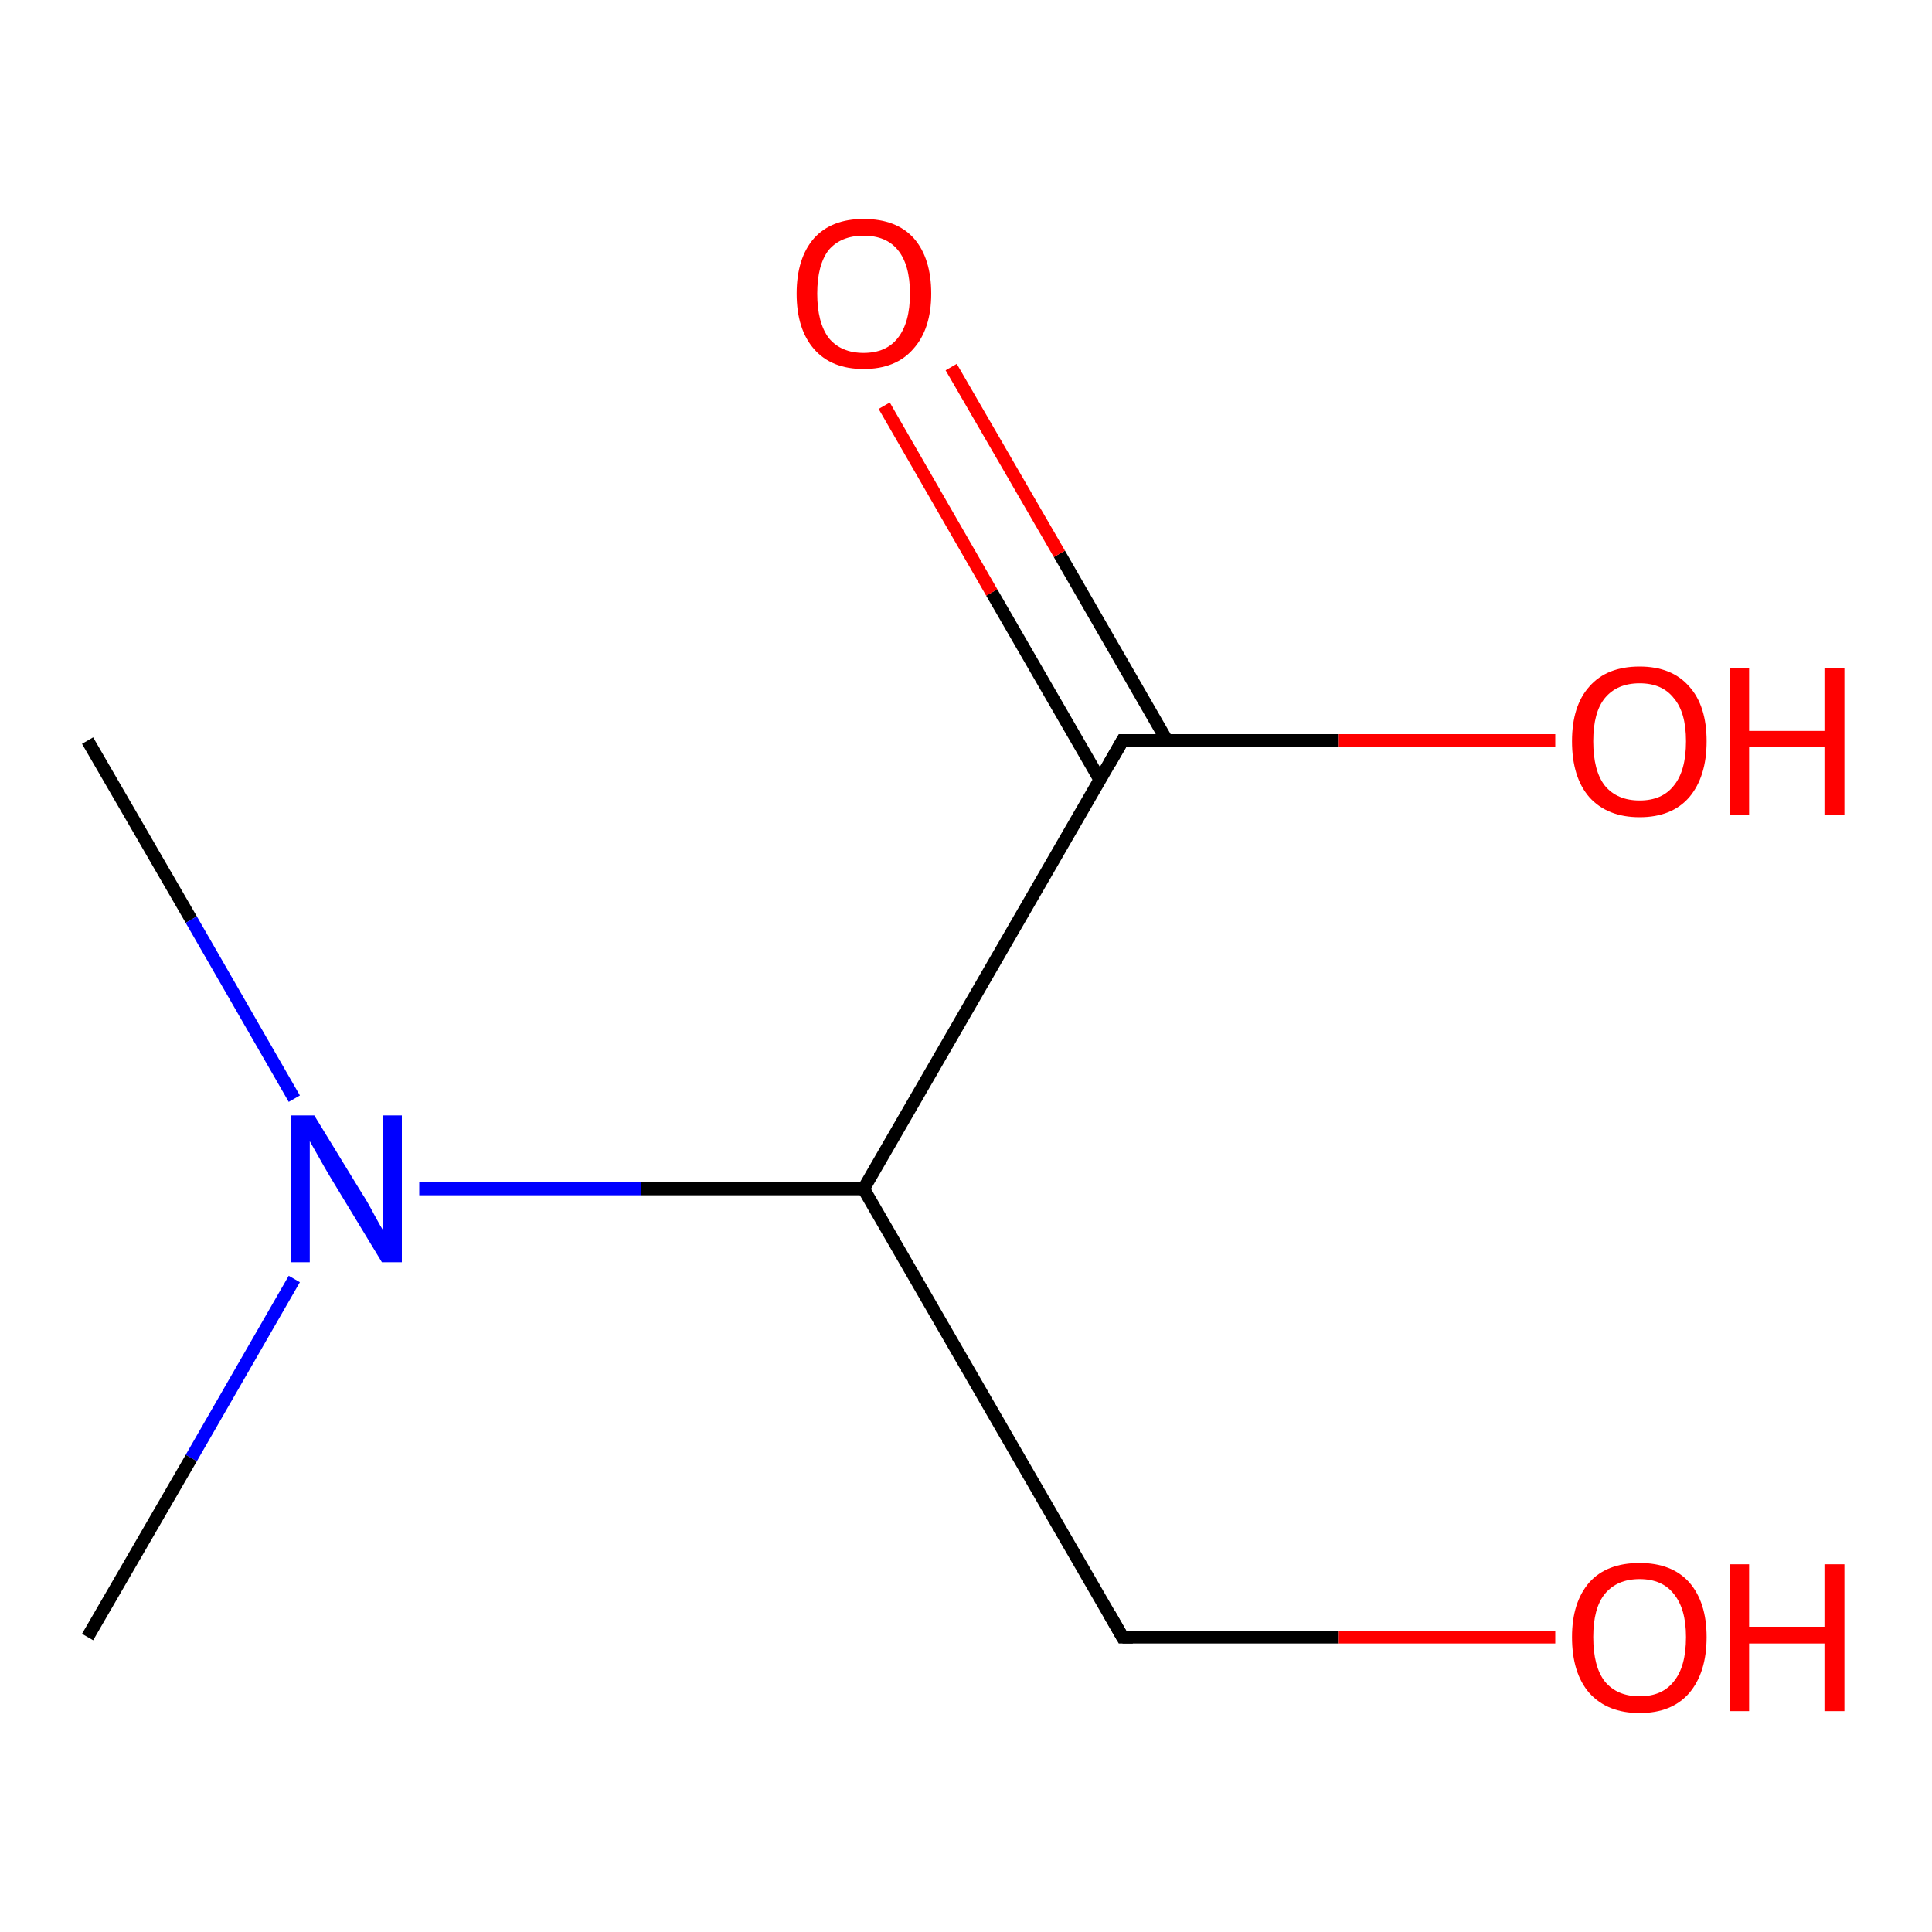 <?xml version='1.0' encoding='iso-8859-1'?>
<svg version='1.1' baseProfile='full'
              xmlns='http://www.w3.org/2000/svg'
                      xmlns:rdkit='http://www.rdkit.org/xml'
                      xmlns:xlink='http://www.w3.org/1999/xlink'
                  xml:space='preserve'
width='300px' height='300px' viewBox='0 0 300 300'>
<!-- END OF HEADER -->
<rect style='opacity:1.0;fill:#FFFFFF;stroke:none' width='300.0' height='300.0' x='0.0' y='0.0'> </rect>
<path class='bond-0 atom-0 atom-1' d='M 13.6,115.0 L 29.7,142.8' style='fill:none;fill-rule:evenodd;stroke:#000000;stroke-width:2.0px;stroke-linecap:butt;stroke-linejoin:miter;stroke-opacity:1' />
<path class='bond-0 atom-0 atom-1' d='M 29.7,142.8 L 45.7,170.6' style='fill:none;fill-rule:evenodd;stroke:#0000FF;stroke-width:2.0px;stroke-linecap:butt;stroke-linejoin:miter;stroke-opacity:1' />
<path class='bond-1 atom-1 atom-2' d='M 45.7,198.6 L 29.7,226.4' style='fill:none;fill-rule:evenodd;stroke:#0000FF;stroke-width:2.0px;stroke-linecap:butt;stroke-linejoin:miter;stroke-opacity:1' />
<path class='bond-1 atom-1 atom-2' d='M 29.7,226.4 L 13.6,254.2' style='fill:none;fill-rule:evenodd;stroke:#000000;stroke-width:2.0px;stroke-linecap:butt;stroke-linejoin:miter;stroke-opacity:1' />
<path class='bond-2 atom-1 atom-3' d='M 65.1,184.6 L 99.6,184.6' style='fill:none;fill-rule:evenodd;stroke:#0000FF;stroke-width:2.0px;stroke-linecap:butt;stroke-linejoin:miter;stroke-opacity:1' />
<path class='bond-2 atom-1 atom-3' d='M 99.6,184.6 L 134.1,184.6' style='fill:none;fill-rule:evenodd;stroke:#000000;stroke-width:2.0px;stroke-linecap:butt;stroke-linejoin:miter;stroke-opacity:1' />
<path class='bond-3 atom-3 atom-4' d='M 134.1,184.6 L 174.3,254.2' style='fill:none;fill-rule:evenodd;stroke:#000000;stroke-width:2.0px;stroke-linecap:butt;stroke-linejoin:miter;stroke-opacity:1' />
<path class='bond-4 atom-4 atom-5' d='M 174.3,254.2 L 207.9,254.2' style='fill:none;fill-rule:evenodd;stroke:#000000;stroke-width:2.0px;stroke-linecap:butt;stroke-linejoin:miter;stroke-opacity:1' />
<path class='bond-4 atom-4 atom-5' d='M 207.9,254.2 L 241.5,254.2' style='fill:none;fill-rule:evenodd;stroke:#FF0000;stroke-width:2.0px;stroke-linecap:butt;stroke-linejoin:miter;stroke-opacity:1' />
<path class='bond-5 atom-3 atom-6' d='M 134.1,184.6 L 174.3,115.0' style='fill:none;fill-rule:evenodd;stroke:#000000;stroke-width:2.0px;stroke-linecap:butt;stroke-linejoin:miter;stroke-opacity:1' />
<path class='bond-6 atom-6 atom-7' d='M 174.3,115.0 L 207.9,115.0' style='fill:none;fill-rule:evenodd;stroke:#000000;stroke-width:2.0px;stroke-linecap:butt;stroke-linejoin:miter;stroke-opacity:1' />
<path class='bond-6 atom-6 atom-7' d='M 207.9,115.0 L 241.5,115.0' style='fill:none;fill-rule:evenodd;stroke:#FF0000;stroke-width:2.0px;stroke-linecap:butt;stroke-linejoin:miter;stroke-opacity:1' />
<path class='bond-7 atom-6 atom-8' d='M 181.2,115.0 L 164.5,86.0' style='fill:none;fill-rule:evenodd;stroke:#000000;stroke-width:2.0px;stroke-linecap:butt;stroke-linejoin:miter;stroke-opacity:1' />
<path class='bond-7 atom-6 atom-8' d='M 164.5,86.0 L 147.7,57.0' style='fill:none;fill-rule:evenodd;stroke:#FF0000;stroke-width:2.0px;stroke-linecap:butt;stroke-linejoin:miter;stroke-opacity:1' />
<path class='bond-7 atom-6 atom-8' d='M 170.8,121.1 L 154.0,92.0' style='fill:none;fill-rule:evenodd;stroke:#000000;stroke-width:2.0px;stroke-linecap:butt;stroke-linejoin:miter;stroke-opacity:1' />
<path class='bond-7 atom-6 atom-8' d='M 154.0,92.0 L 137.3,63.0' style='fill:none;fill-rule:evenodd;stroke:#FF0000;stroke-width:2.0px;stroke-linecap:butt;stroke-linejoin:miter;stroke-opacity:1' />
<path d='M 172.3,250.7 L 174.3,254.2 L 175.9,254.2' style='fill:none;stroke:#000000;stroke-width:2.0px;stroke-linecap:butt;stroke-linejoin:miter;stroke-opacity:1;' />
<path d='M 172.3,118.5 L 174.3,115.0 L 175.9,115.0' style='fill:none;stroke:#000000;stroke-width:2.0px;stroke-linecap:butt;stroke-linejoin:miter;stroke-opacity:1;' />
<path class='atom-1' d='M 48.8 173.2
L 56.2 185.3
Q 57.0 186.5, 58.1 188.6
Q 59.3 190.8, 59.4 190.9
L 59.4 173.2
L 62.4 173.2
L 62.4 196.0
L 59.3 196.0
L 51.3 182.8
Q 50.4 181.3, 49.4 179.5
Q 48.4 177.7, 48.1 177.2
L 48.1 196.0
L 45.2 196.0
L 45.2 173.2
L 48.8 173.2
' fill='#0000FF'/>
<path class='atom-5' d='M 244.1 254.2
Q 244.1 248.8, 246.8 245.7
Q 249.5 242.7, 254.6 242.7
Q 259.6 242.7, 262.3 245.7
Q 265.0 248.8, 265.0 254.2
Q 265.0 259.7, 262.3 262.9
Q 259.6 266.0, 254.6 266.0
Q 249.6 266.0, 246.8 262.9
Q 244.1 259.8, 244.1 254.2
M 254.6 263.4
Q 258.1 263.4, 259.9 261.1
Q 261.8 258.8, 261.8 254.2
Q 261.8 249.8, 259.9 247.5
Q 258.1 245.2, 254.6 245.2
Q 251.1 245.2, 249.2 247.5
Q 247.4 249.7, 247.4 254.2
Q 247.4 258.8, 249.2 261.1
Q 251.1 263.4, 254.6 263.4
' fill='#FF0000'/>
<path class='atom-5' d='M 268.6 242.9
L 271.6 242.9
L 271.6 252.6
L 283.3 252.6
L 283.3 242.9
L 286.4 242.9
L 286.4 265.7
L 283.3 265.7
L 283.3 255.2
L 271.6 255.2
L 271.6 265.7
L 268.6 265.7
L 268.6 242.9
' fill='#FF0000'/>
<path class='atom-7' d='M 244.1 115.1
Q 244.1 109.6, 246.8 106.6
Q 249.5 103.5, 254.6 103.5
Q 259.6 103.5, 262.3 106.6
Q 265.0 109.6, 265.0 115.1
Q 265.0 120.6, 262.3 123.8
Q 259.6 126.9, 254.6 126.9
Q 249.6 126.9, 246.8 123.8
Q 244.1 120.7, 244.1 115.1
M 254.6 124.3
Q 258.1 124.3, 259.9 122.0
Q 261.8 119.7, 261.8 115.1
Q 261.8 110.6, 259.9 108.4
Q 258.1 106.1, 254.6 106.1
Q 251.1 106.1, 249.2 108.4
Q 247.4 110.6, 247.4 115.1
Q 247.4 119.7, 249.2 122.0
Q 251.1 124.3, 254.6 124.3
' fill='#FF0000'/>
<path class='atom-7' d='M 268.6 103.8
L 271.6 103.8
L 271.6 113.5
L 283.3 113.5
L 283.3 103.8
L 286.4 103.8
L 286.4 126.5
L 283.3 126.5
L 283.3 116.0
L 271.6 116.0
L 271.6 126.5
L 268.6 126.5
L 268.6 103.8
' fill='#FF0000'/>
<path class='atom-8' d='M 123.7 45.6
Q 123.7 40.1, 126.4 37.0
Q 129.1 34.0, 134.1 34.0
Q 139.2 34.0, 141.9 37.0
Q 144.6 40.1, 144.6 45.6
Q 144.6 51.1, 141.8 54.2
Q 139.1 57.3, 134.1 57.3
Q 129.1 57.3, 126.4 54.2
Q 123.7 51.1, 123.7 45.6
M 134.1 54.8
Q 137.6 54.8, 139.4 52.5
Q 141.3 50.1, 141.3 45.6
Q 141.3 41.1, 139.4 38.8
Q 137.6 36.6, 134.1 36.6
Q 130.6 36.6, 128.7 38.8
Q 126.9 41.1, 126.9 45.6
Q 126.9 50.1, 128.7 52.5
Q 130.6 54.8, 134.1 54.8
' fill='#FF0000'/>
</svg>
